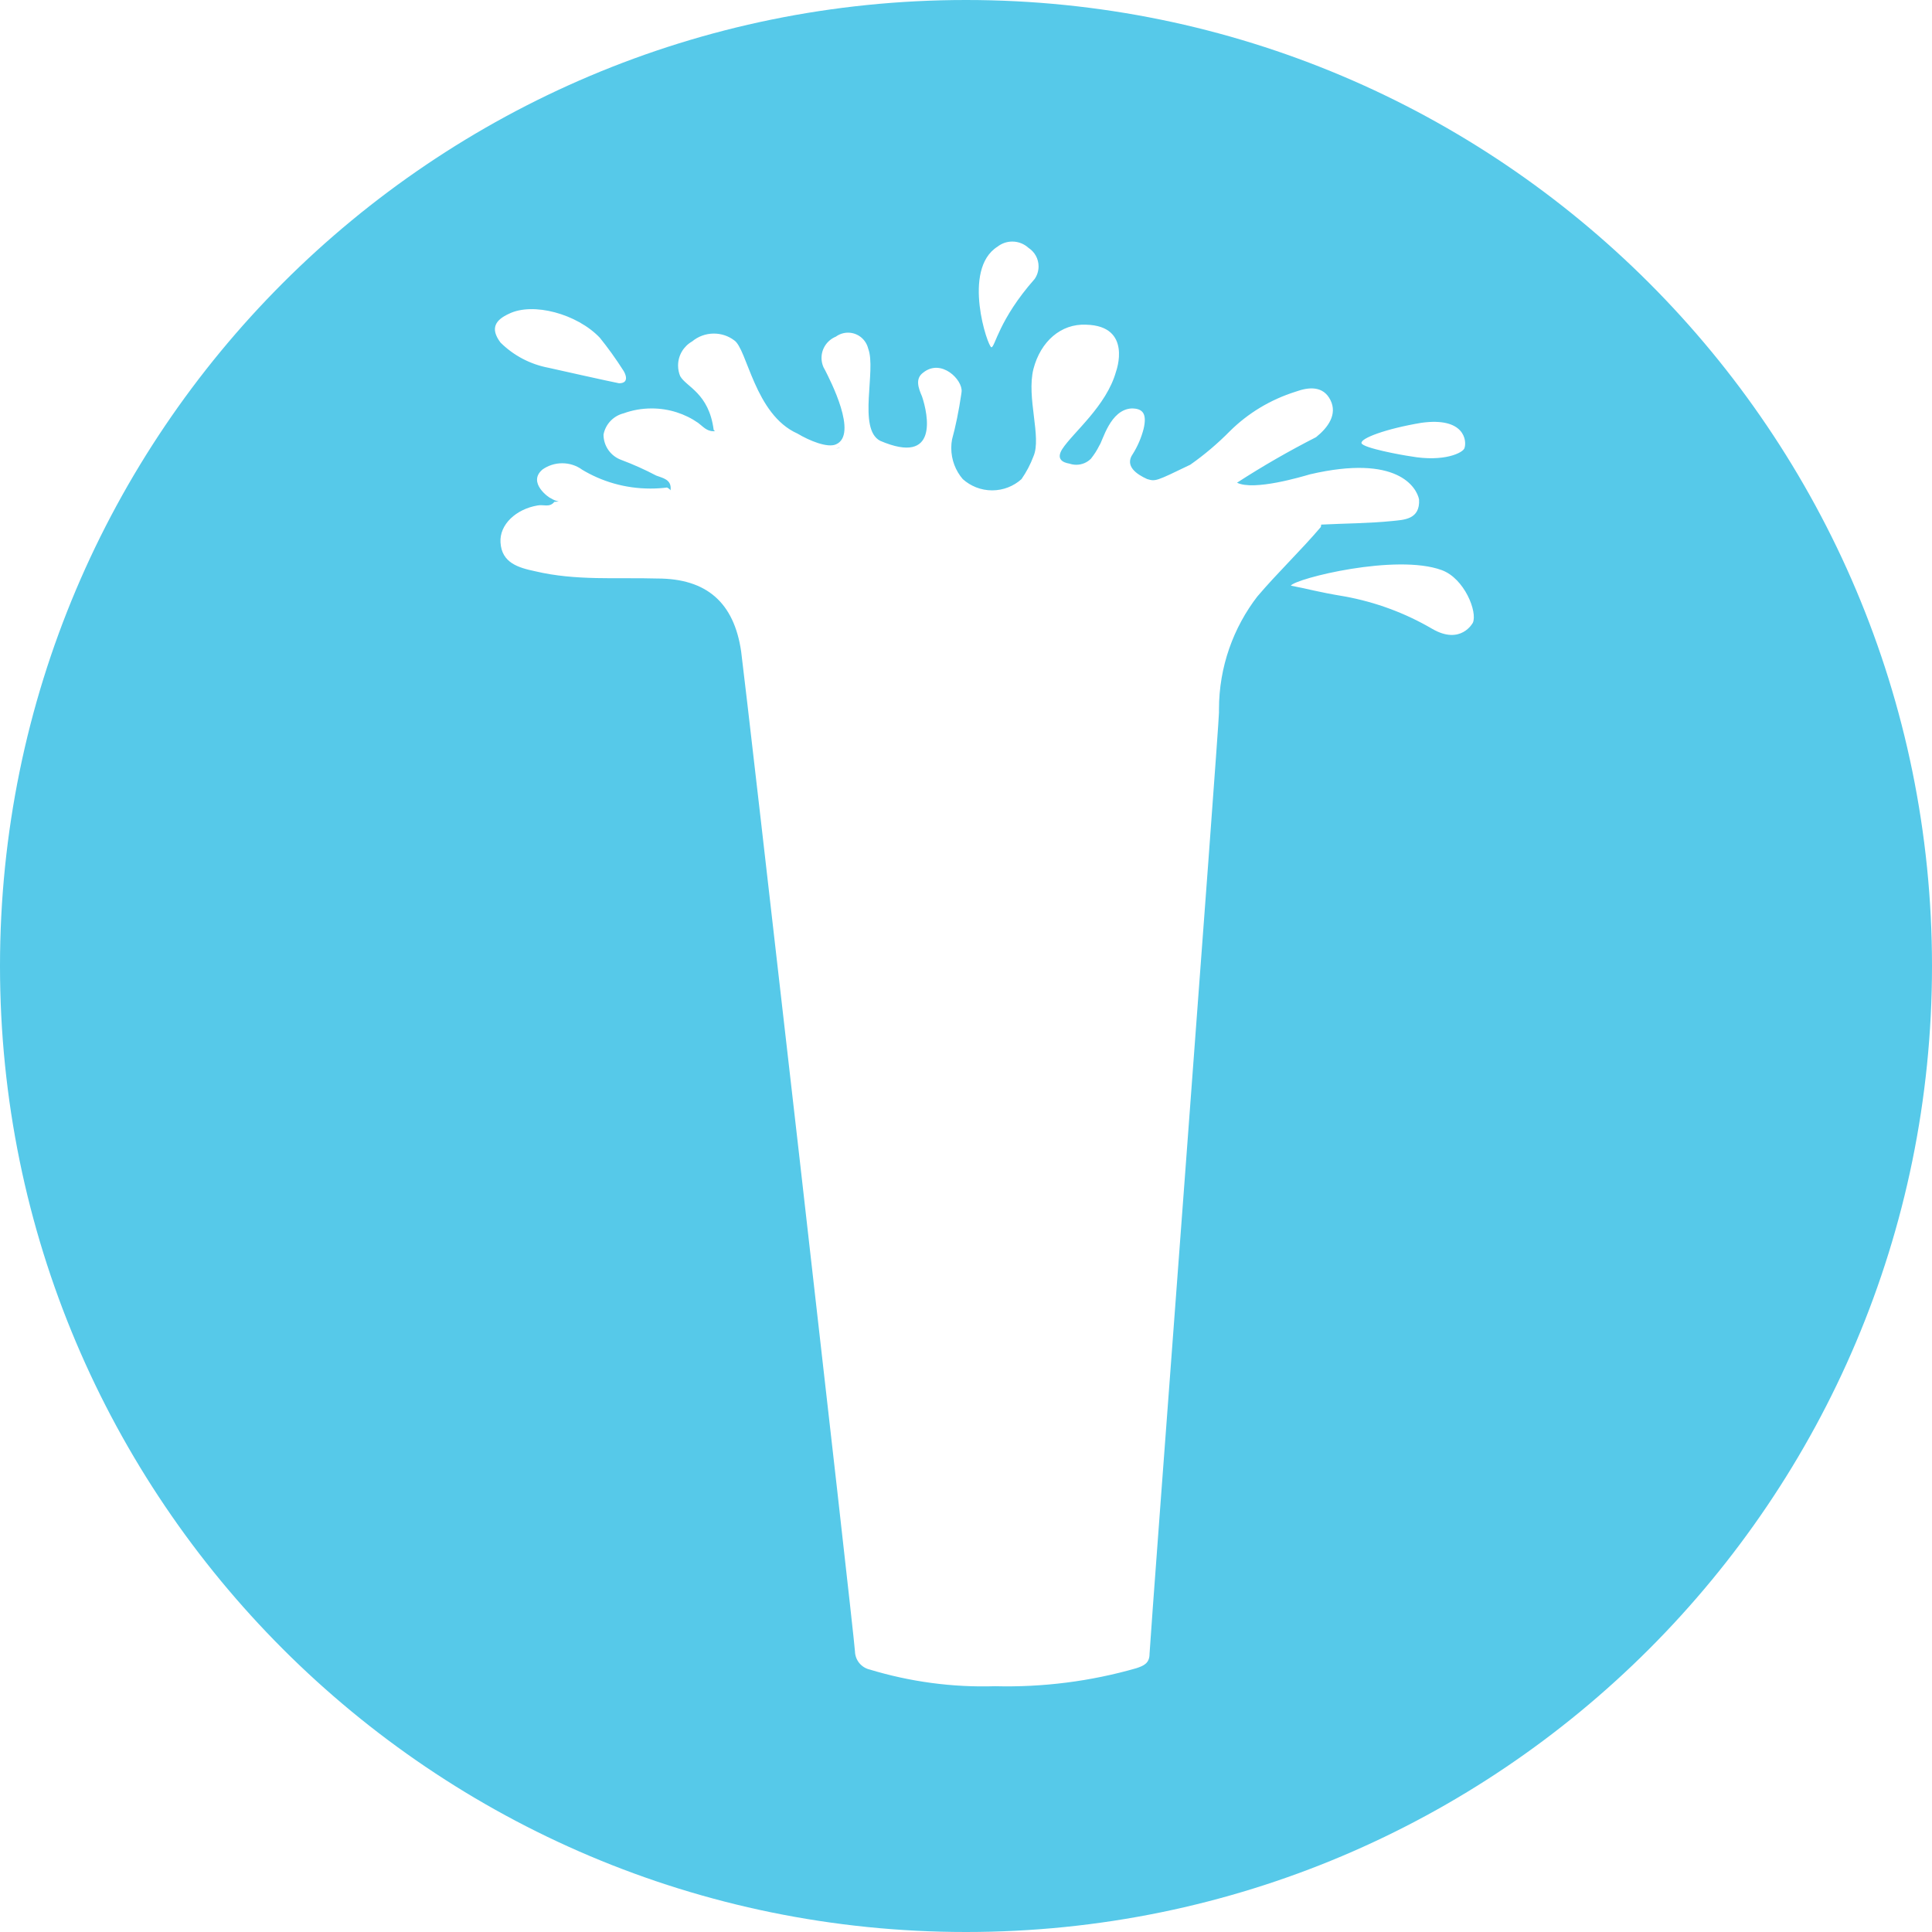 <!-- Generated by IcoMoon.io -->
<svg version="1.1" xmlns="http://www.w3.org/2000/svg" width="32" height="32" viewBox="0 0 32 32">
<title>gzr</title>
<path fill="#56c9e9" d="M9.254 8.307c-0.030 0.002-0.055 0.003-0.080 0.006l0.008-0.001c-0.080 0.1-0.178 0.040-0.278 0.060-0.357 0.060-0.634 0.317-0.614 0.614 0.020 0.338 0.297 0.417 0.575 0.476 0.674 0.16 1.349 0.1 2.023 0.12 0.813 0 1.27 0.396 1.388 1.21 0.080 0.594 1.865 16.224 1.885 16.561 0.004 0.144 0.103 0.263 0.236 0.298l0.002 0c0.674 0.205 1.378 0.3 2.082 0.278 0.791 0.020 1.58-0.080 2.34-0.298 0.12-0.040 0.219-0.080 0.219-0.238 0.020-0.416 1.15-15.352 1.15-15.59-0-0.016-0-0.034-0-0.052 0-0.707 0.239-1.359 0.641-1.879l-0.005 0.007c0.337-0.397 0.714-0.754 1.051-1.15 0.002-0.010 0.004-0.023 0.006-0.037l0-0.003c0.395-0.020 0.79-0.020 1.184-0.060 0.179-0.020 0.457-0.020 0.437-0.357-0.040-0.198-0.357-0.753-1.805-0.416-0.139 0.040-0.932 0.278-1.21 0.139 0.423-0.274 0.86-0.525 1.309-0.754 0.198-0.159 0.357-0.377 0.238-0.615s-0.357-0.218-0.575-0.139c-0.428 0.135-0.794 0.361-1.091 0.655l0-0c-0.201 0.204-0.42 0.39-0.655 0.555-0.575 0.278-0.575 0.278-0.714 0.238-0.178-0.080-0.377-0.218-0.238-0.416 0.081-0.129 0.141-0.27 0.179-0.417 0.060-0.258-0.020-0.337-0.199-0.337-0.357 0.020-0.476 0.535-0.535 0.615-0.038 0.078-0.085 0.15-0.139 0.218-0.062 0.062-0.148 0.1-0.242 0.1-0.041 0-0.080-0.007-0.117-0.020l0.002 0.001c-0.119-0.020-0.218-0.080-0.119-0.239 0.179-0.277 0.734-0.714 0.893-1.289 0 0 0.277-0.754-0.496-0.773-0.417-0.020-0.754 0.277-0.873 0.733-0.119 0.476 0.139 1.131 0 1.448-0.050 0.134-0.117 0.26-0.198 0.377-0.128 0.115-0.299 0.186-0.486 0.186s-0.358-0.071-0.487-0.187l0.001 0.001c-0.119-0.138-0.191-0.319-0.191-0.516 0-0.049 0.004-0.096 0.013-0.143l-0.001 0.005c0.059-0.213 0.114-0.482 0.154-0.755l0.005-0.039c0.020-0.198-0.337-0.555-0.635-0.317-0.139 0.1-0.080 0.258-0.020 0.397 0.1 0.297 0.278 1.15-0.694 0.733-0.377-0.198-0.060-1.17-0.198-1.527-0.037-0.152-0.172-0.264-0.334-0.264-0.076 0-0.146 0.025-0.203 0.067l0.001-0.001c-0.14 0.058-0.237 0.194-0.237 0.352 0 0.075 0.022 0.146 0.060 0.205l-0.001-0.002c0.080 0.159 0.555 1.071 0.178 1.23-0.139 0.060-0.436-0.060-0.634-0.179-0.714-0.317-0.833-1.408-1.052-1.547-0.092-0.069-0.208-0.11-0.334-0.11-0.137 0-0.263 0.049-0.361 0.131l0.001-0.001c-0.14 0.080-0.233 0.229-0.233 0.399 0 0.064 0.013 0.124 0.036 0.179l-0.001-0.003c0.099 0.179 0.476 0.278 0.555 0.893l0.023 0.017c-0.008 0-0.016 0-0.023 0.003-0.119 0-0.178-0.080-0.258-0.139-0.215-0.15-0.482-0.239-0.77-0.239-0.165 0-0.323 0.029-0.469 0.083l0.009-0.003c-0.173 0.042-0.305 0.181-0.337 0.354l-0 0.003c0.002 0.192 0.124 0.354 0.295 0.416l0.003 0.001c0.197 0.074 0.389 0.16 0.575 0.258 0.1 0.040 0.258 0.060 0.238 0.238v0.006c-0.016-0.020-0.036-0.035-0.059-0.046l-0.001-0c-0.083 0.011-0.178 0.017-0.275 0.017-0.419 0-0.81-0.117-1.143-0.32l0.010 0.005c-0.091-0.065-0.204-0.104-0.327-0.104s-0.236 0.039-0.329 0.105l0.002-0.001c-0.258 0.218 0.119 0.476 0.139 0.476 0.037 0.024 0.081 0.042 0.127 0.053l0.003 0.001zM13.919 7.416c-0.030 0.006-0.055 0.012-0.079 0.020l0.005-0.001c0.010-0.005 0.023-0.010 0.036-0.014l0.002-0.001c0.008-0.001 0.020-0.003 0.033-0.004l0.003-0zM16 32c-8.837 0-16-7.163-16-16s7.163-16 16-16 16 7.163 16 16-7.163 16-16 16zM23.88 9.443c-0.754-0.278-2.42 0.138-2.5 0.257 0.318 0.060 0.417 0.1 0.893 0.179 0.51 0.093 1 0.274 1.448 0.536 0.476 0.277 0.674-0.1 0.674-0.1 0.080-0.178-0.138-0.734-0.515-0.872zM10.333 6.15c-0.135-0.212-0.266-0.393-0.406-0.566l0.009 0.011c-0.377-0.397-1.11-0.595-1.508-0.397-0.218 0.1-0.317 0.238-0.138 0.476 0.217 0.215 0.493 0.36 0.793 0.417 0.178 0.040 0.972 0.218 1.17 0.257 0.2 0 0.080-0.198 0.080-0.198zM24.257 7.42c0.040-0.12 0-0.516-0.715-0.417-0.595 0.1-1.011 0.258-0.991 0.337 0.020 0.080 0.674 0.199 0.813 0.218 0.555 0.1 0.873-0.060 0.893-0.138zM17.037 4.107c-0.071-0.065-0.165-0.106-0.27-0.106-0.093 0-0.179 0.032-0.247 0.086l0.001-0.001c-0.595 0.377-0.159 1.666-0.1 1.666 0.060 0 0.12-0.456 0.715-1.13 0.041-0.058 0.066-0.131 0.066-0.21 0-0.128-0.066-0.24-0.165-0.305l-0.001-0.001z"></path>
</svg>
